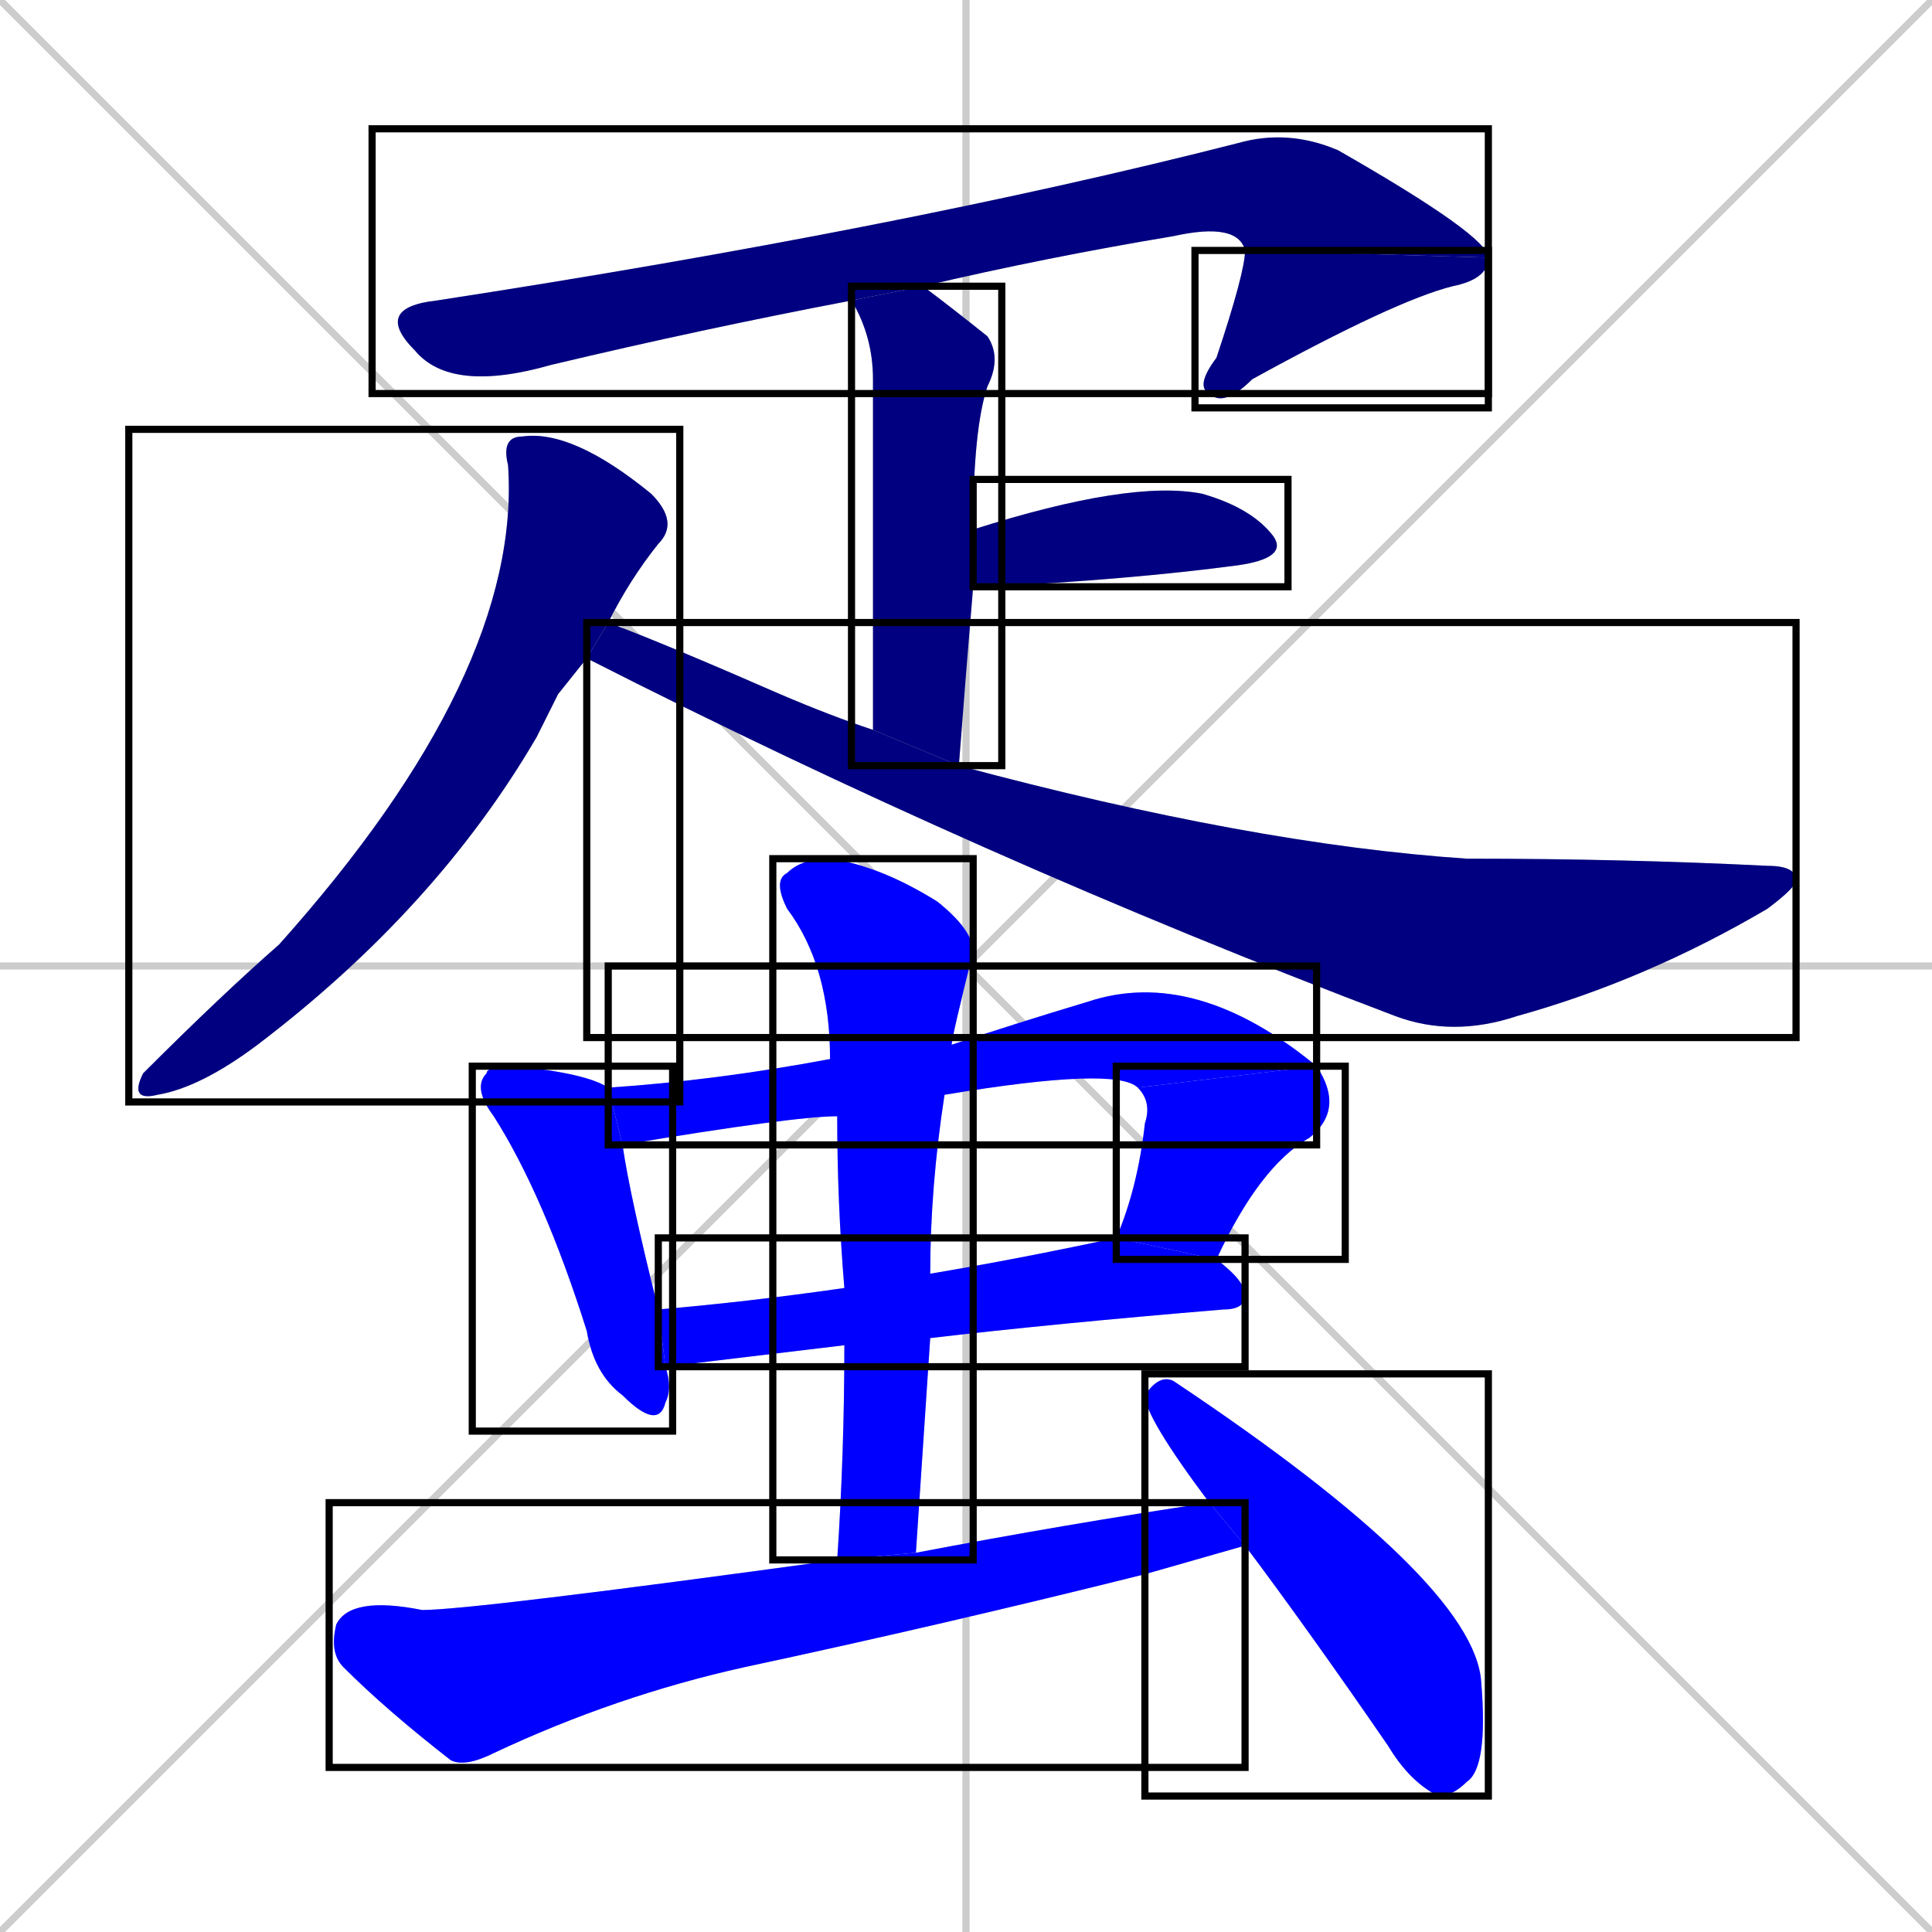 <svg xmlns="http://www.w3.org/2000/svg" xmlns:xlink="http://www.w3.org/1999/xlink" width="270" height="270"><defs><clipPath id="clip-mask-1"><use xlink:href="#rect-1" /></clipPath><clipPath id="clip-mask-2"><use xlink:href="#rect-2" /></clipPath><clipPath id="clip-mask-3"><use xlink:href="#rect-3" /></clipPath><clipPath id="clip-mask-4"><use xlink:href="#rect-4" /></clipPath><clipPath id="clip-mask-5"><use xlink:href="#rect-5" /></clipPath><clipPath id="clip-mask-6"><use xlink:href="#rect-6" /></clipPath><clipPath id="clip-mask-7"><use xlink:href="#rect-7" /></clipPath><clipPath id="clip-mask-8"><use xlink:href="#rect-8" /></clipPath><clipPath id="clip-mask-9"><use xlink:href="#rect-9" /></clipPath><clipPath id="clip-mask-10"><use xlink:href="#rect-10" /></clipPath><clipPath id="clip-mask-11"><use xlink:href="#rect-11" /></clipPath><clipPath id="clip-mask-12"><use xlink:href="#rect-12" /></clipPath><clipPath id="clip-mask-13"><use xlink:href="#rect-13" /></clipPath></defs><path d="M 0 0 L 270 270 M 270 0 L 0 270 M 135 0 L 135 270 M 0 135 L 270 135" stroke="#CCCCCC" /><path d="M 119 42 Q 98 46 77 51 Q 63 55 58 49 Q 52 43 61 42 Q 126 32 173 20 Q 180 18 187 21 Q 208 33 208 36 L 174 35 Q 173 31 164 33 Q 146 36 129 40" fill="#CCCCCC"/><path d="M 208 36 Q 208 39 203 40 Q 195 42 175 53 Q 171 57 169 55 Q 167 54 170 50 Q 174 38 174 35" fill="#CCCCCC"/><path d="M 122 102 Q 122 58 122 53 Q 122 47 119 42 L 129 40 Q 133 43 138 47 Q 140 50 138 54 Q 136 60 136 74 L 136 82 Q 135 94 134 107" fill="#CCCCCC"/><path d="M 136 74 Q 158 67 168 69 Q 175 71 178 75 Q 180 78 173 79 Q 158 81 138 82 Q 136 82 136 82" fill="#CCCCCC"/><path d="M 78 97 L 75 103 Q 61 127 36 146 Q 28 152 22 153 Q 18 154 20 150 Q 31 139 39 132 Q 73 94 71 65 Q 70 61 73 61 Q 80 60 91 69 Q 95 73 92 76 Q 88 81 85 87 L 82 92" fill="#CCCCCC"/><path d="M 85 87 Q 93 90 109 97 Q 116 100 122 102 L 134 107 Q 175 118 205 120 Q 227 120 247 121 Q 251 121 251 123 Q 251 124 247 127 Q 230 137 212 142 Q 203 145 195 142 Q 137 120 82 92" fill="#CCCCCC"/><path d="M 93 191 Q 94 194 93 196 Q 92 200 87 195 Q 83 192 82 186 Q 76 167 69 156 Q 66 152 68 150 Q 68 149 72 149 Q 82 150 85 152 L 87 160 Q 88 167 92 183" fill="#CCCCCC"/><path d="M 117 156 Q 111 156 87 160 L 85 152 Q 100 151 116 148 L 133 146 Q 142 143 152 140 Q 167 135 184 149 L 159 152 Q 156 149 132 153" fill="#CCCCCC"/><path d="M 156 173 Q 159 166 160 157 Q 161 154 159 152 L 184 149 Q 188 155 183 159 Q 176 163 170 176" fill="#CCCCCC"/><path d="M 118 188 L 93 191 L 92 183 Q 104 182 118 180 L 130 178 Q 142 176 156 173 L 170 176 Q 174 179 174 181 Q 174 183 171 183 Q 147 185 130 187" fill="#CCCCCC"/><path d="M 117 218 Q 118 203 118 188 L 118 180 Q 117 168 117 156 L 116 148 Q 116 135 110 127 Q 108 123 110 122 Q 112 120 116 120 Q 123 121 131 126 Q 136 130 136 133 Q 133 145 133 146 L 132 153 Q 130 166 130 178 L 130 187 Q 129 202 128 217" fill="#CCCCCC"/><path d="M 167 218 L 160 220 Q 132 227 104 233 Q 86 237 69 245 Q 65 247 63 246 Q 54 239 48 233 Q 46 231 47 227 Q 49 223 59 225 Q 66 225 117 218 L 128 217 Q 149 213 169 210 L 174 216" fill="#CCCCCC"/><path d="M 169 210 Q 160 198 160 195 Q 162 192 164 193 Q 206 221 207 235 Q 208 247 205 249 Q 203 251 201 251 Q 197 249 194 244 Q 183 228 174 216" fill="#CCCCCC"/><path d="M 119 42 Q 98 46 77 51 Q 63 55 58 49 Q 52 43 61 42 Q 126 32 173 20 Q 180 18 187 21 Q 208 33 208 36 L 174 35 Q 173 31 164 33 Q 146 36 129 40" fill="#000080" clip-path="url(#clip-mask-1)" /><path d="M 208 36 Q 208 39 203 40 Q 195 42 175 53 Q 171 57 169 55 Q 167 54 170 50 Q 174 38 174 35" fill="#000080" clip-path="url(#clip-mask-2)" /><path d="M 122 102 Q 122 58 122 53 Q 122 47 119 42 L 129 40 Q 133 43 138 47 Q 140 50 138 54 Q 136 60 136 74 L 136 82 Q 135 94 134 107" fill="#000080" clip-path="url(#clip-mask-3)" /><path d="M 136 74 Q 158 67 168 69 Q 175 71 178 75 Q 180 78 173 79 Q 158 81 138 82 Q 136 82 136 82" fill="#000080" clip-path="url(#clip-mask-4)" /><path d="M 78 97 L 75 103 Q 61 127 36 146 Q 28 152 22 153 Q 18 154 20 150 Q 31 139 39 132 Q 73 94 71 65 Q 70 61 73 61 Q 80 60 91 69 Q 95 73 92 76 Q 88 81 85 87 L 82 92" fill="#000080" clip-path="url(#clip-mask-5)" /><path d="M 85 87 Q 93 90 109 97 Q 116 100 122 102 L 134 107 Q 175 118 205 120 Q 227 120 247 121 Q 251 121 251 123 Q 251 124 247 127 Q 230 137 212 142 Q 203 145 195 142 Q 137 120 82 92" fill="#000080" clip-path="url(#clip-mask-6)" /><path d="M 93 191 Q 94 194 93 196 Q 92 200 87 195 Q 83 192 82 186 Q 76 167 69 156 Q 66 152 68 150 Q 68 149 72 149 Q 82 150 85 152 L 87 160 Q 88 167 92 183" fill="#0000ff" clip-path="url(#clip-mask-7)" /><path d="M 117 156 Q 111 156 87 160 L 85 152 Q 100 151 116 148 L 133 146 Q 142 143 152 140 Q 167 135 184 149 L 159 152 Q 156 149 132 153" fill="#0000ff" clip-path="url(#clip-mask-8)" /><path d="M 156 173 Q 159 166 160 157 Q 161 154 159 152 L 184 149 Q 188 155 183 159 Q 176 163 170 176" fill="#0000ff" clip-path="url(#clip-mask-9)" /><path d="M 118 188 L 93 191 L 92 183 Q 104 182 118 180 L 130 178 Q 142 176 156 173 L 170 176 Q 174 179 174 181 Q 174 183 171 183 Q 147 185 130 187" fill="#0000ff" clip-path="url(#clip-mask-10)" /><path d="M 117 218 Q 118 203 118 188 L 118 180 Q 117 168 117 156 L 116 148 Q 116 135 110 127 Q 108 123 110 122 Q 112 120 116 120 Q 123 121 131 126 Q 136 130 136 133 Q 133 145 133 146 L 132 153 Q 130 166 130 178 L 130 187 Q 129 202 128 217" fill="#0000ff" clip-path="url(#clip-mask-11)" /><path d="M 167 218 L 160 220 Q 132 227 104 233 Q 86 237 69 245 Q 65 247 63 246 Q 54 239 48 233 Q 46 231 47 227 Q 49 223 59 225 Q 66 225 117 218 L 128 217 Q 149 213 169 210 L 174 216" fill="#0000ff" clip-path="url(#clip-mask-12)" /><path d="M 169 210 Q 160 198 160 195 Q 162 192 164 193 Q 206 221 207 235 Q 208 247 205 249 Q 203 251 201 251 Q 197 249 194 244 Q 183 228 174 216" fill="#0000ff" clip-path="url(#clip-mask-13)" /><rect x="52" y="18" width="156" height="37" id="rect-1" fill="transparent" stroke="#000000"><animate attributeName="x" from="-104" to="52" dur="0.578" begin="0; animate13.end + 1s" id="animate1" fill="freeze"/></rect><rect x="167" y="35" width="41" height="22" id="rect-2" fill="transparent" stroke="#000000"><set attributeName="y" to="13" begin="0; animate13.end + 1s" /><animate attributeName="y" from="13" to="35" dur="0.081" begin="animate1.end" id="animate2" fill="freeze"/></rect><rect x="119" y="40" width="21" height="67" id="rect-3" fill="transparent" stroke="#000000"><set attributeName="y" to="-27" begin="0; animate13.end + 1s" /><animate attributeName="y" from="-27" to="40" dur="0.248" begin="animate2.end + 0.5" id="animate3" fill="freeze"/></rect><rect x="136" y="67" width="44" height="15" id="rect-4" fill="transparent" stroke="#000000"><set attributeName="x" to="92" begin="0; animate13.end + 1s" /><animate attributeName="x" from="92" to="136" dur="0.163" begin="animate3.end + 0.5" id="animate4" fill="freeze"/></rect><rect x="18" y="60" width="77" height="94" id="rect-5" fill="transparent" stroke="#000000"><set attributeName="y" to="-34" begin="0; animate13.end + 1s" /><animate attributeName="y" from="-34" to="60" dur="0.348" begin="animate4.end + 0.5" id="animate5" fill="freeze"/></rect><rect x="82" y="87" width="169" height="58" id="rect-6" fill="transparent" stroke="#000000"><set attributeName="x" to="-87" begin="0; animate13.end + 1s" /><animate attributeName="x" from="-87" to="82" dur="0.626" begin="animate5.end + 0.5" id="animate6" fill="freeze"/></rect><rect x="66" y="149" width="28" height="51" id="rect-7" fill="transparent" stroke="#000000"><set attributeName="y" to="98" begin="0; animate13.end + 1s" /><animate attributeName="y" from="98" to="149" dur="0.189" begin="animate6.end + 0.5" id="animate7" fill="freeze"/></rect><rect x="85" y="135" width="99" height="25" id="rect-8" fill="transparent" stroke="#000000"><set attributeName="x" to="-14" begin="0; animate13.end + 1s" /><animate attributeName="x" from="-14" to="85" dur="0.367" begin="animate7.end + 0.5" id="animate8" fill="freeze"/></rect><rect x="156" y="149" width="32" height="27" id="rect-9" fill="transparent" stroke="#000000"><set attributeName="y" to="122" begin="0; animate13.end + 1s" /><animate attributeName="y" from="122" to="149" dur="0.100" begin="animate8.end" id="animate9" fill="freeze"/></rect><rect x="92" y="173" width="82" height="18" id="rect-10" fill="transparent" stroke="#000000"><set attributeName="x" to="10" begin="0; animate13.end + 1s" /><animate attributeName="x" from="10" to="92" dur="0.304" begin="animate9.end + 0.5" id="animate10" fill="freeze"/></rect><rect x="108" y="120" width="28" height="98" id="rect-11" fill="transparent" stroke="#000000"><set attributeName="y" to="22" begin="0; animate13.end + 1s" /><animate attributeName="y" from="22" to="120" dur="0.363" begin="animate10.end + 0.5" id="animate11" fill="freeze"/></rect><rect x="46" y="210" width="128" height="37" id="rect-12" fill="transparent" stroke="#000000"><set attributeName="x" to="-82" begin="0; animate13.end + 1s" /><animate attributeName="x" from="-82" to="46" dur="0.474" begin="animate11.end + 0.5" id="animate12" fill="freeze"/></rect><rect x="160" y="192" width="48" height="59" id="rect-13" fill="transparent" stroke="#000000"><set attributeName="y" to="133" begin="0; animate13.end + 1s" /><animate attributeName="y" from="133" to="192" dur="0.219" begin="animate12.end + 0.5" id="animate13" fill="freeze"/></rect></svg>